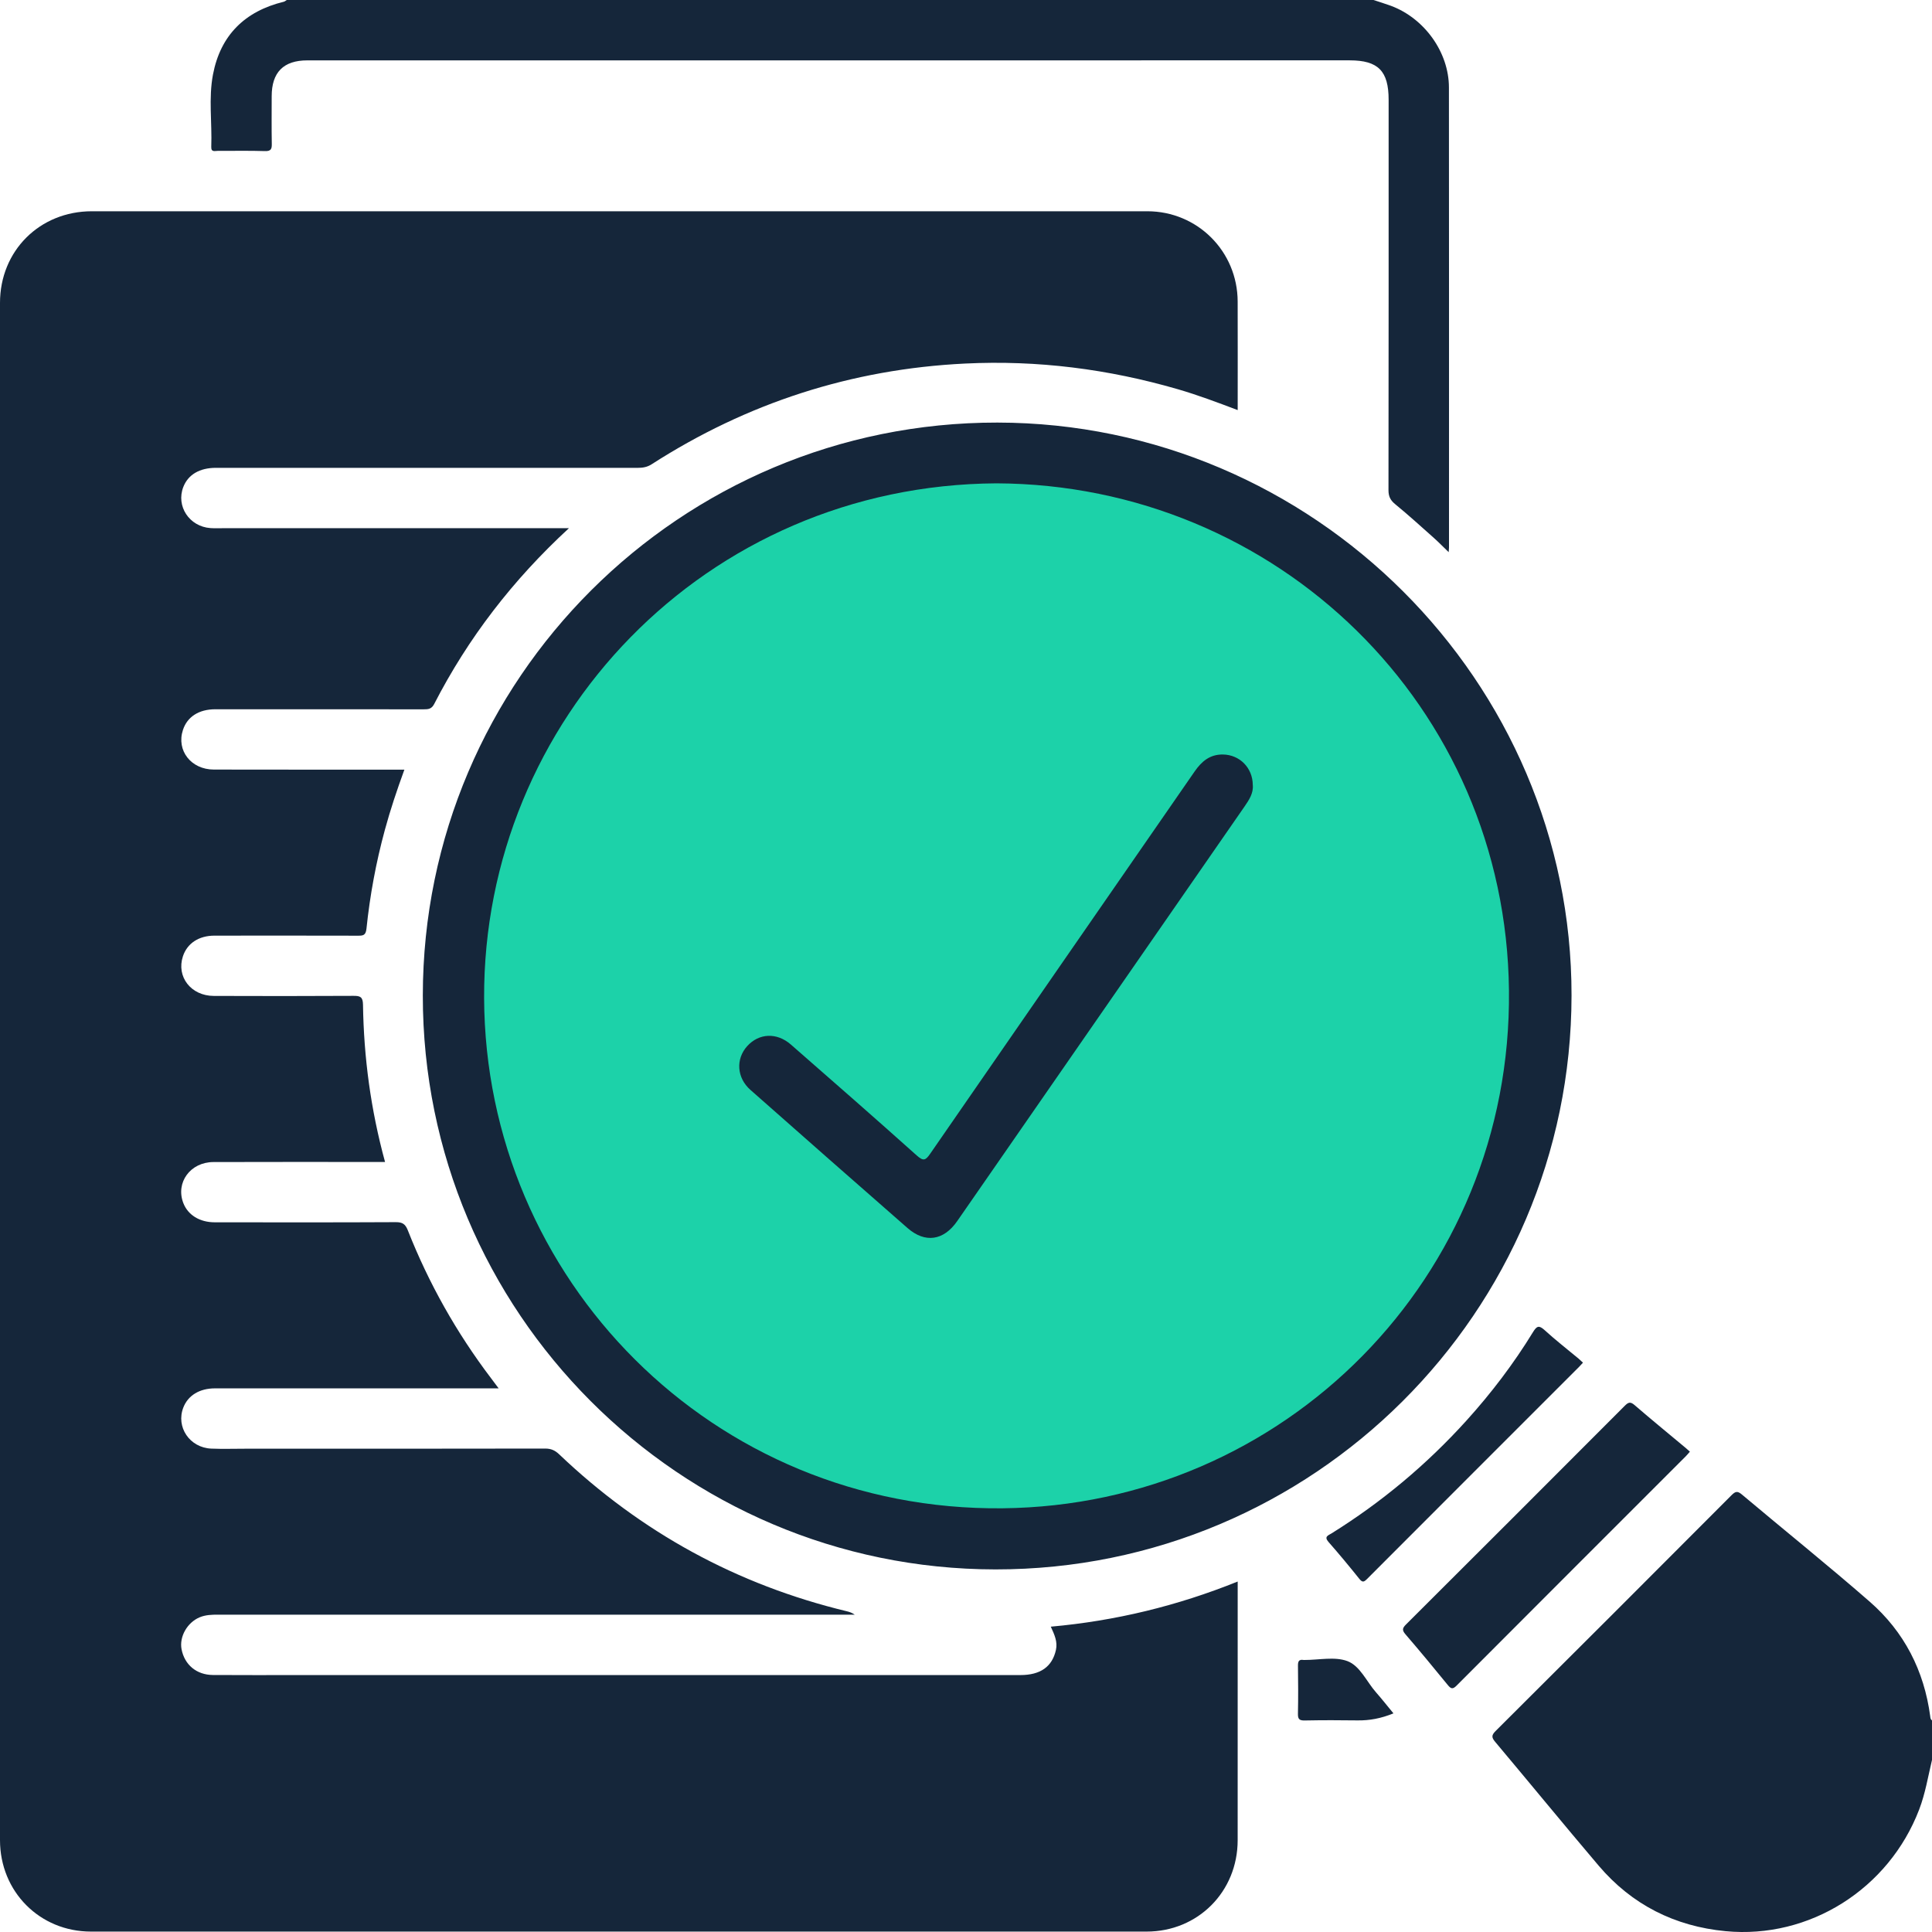 <?xml version="1.0" encoding="UTF-8"?>
<svg width="80px" height="80px" viewBox="0 0 80 80" version="1.1" xmlns="http://www.w3.org/2000/svg" xmlns:xlink="http://www.w3.org/1999/xlink">
    <title>编组</title>
    <g id="页面-1" stroke="none" stroke-width="1" fill="none" fill-rule="evenodd">
        <g id="Tracing" transform="translate(-1421, -3463)">
            <g id="编组" transform="translate(1421, 3463)">
                <path d="M72.129,61.885 C73.89,63.367 75.686,64.809 77.42,66.321 C78.849,67.568 79.673,69.177 79.926,71.066 C79.934,71.129 79.935,71.197 80,71.236 L80,72.876 C79.836,73.564 79.724,74.262 79.468,74.931 C78.214,78.209 74.933,80.297 71.454,79.966 C69.35,79.765 67.572,78.872 66.196,77.252 C64.757,75.557 63.348,73.836 61.918,72.134 C61.766,71.954 61.747,71.86 61.928,71.679 C65.193,68.429 68.45,65.172 71.703,61.909 C71.863,61.749 71.949,61.733 72.129,61.885 Z M47.51,8.748 C49.583,8.749 51.243,10.407 51.249,12.485 C51.254,13.968 51.25,15.452 51.25,16.981 C50.413,16.664 49.604,16.359 48.775,16.118 C45.896,15.282 42.964,14.907 39.962,15.054 C35.259,15.283 30.939,16.683 26.984,19.224 C26.794,19.346 26.61,19.373 26.4,19.373 C20.58,19.371 14.76,19.371 8.94,19.372 C8.264,19.372 7.788,19.654 7.59,20.166 C7.283,20.959 7.837,21.803 8.713,21.867 C8.92,21.882 9.129,21.87 9.338,21.87 L23.559,21.871 L23.559,21.871 C21.228,24.02 19.384,26.419 17.979,29.151 C17.871,29.362 17.733,29.371 17.547,29.371 C14.669,29.369 11.792,29.368 8.915,29.369 C8.234,29.37 7.754,29.679 7.575,30.226 C7.297,31.072 7.906,31.864 8.855,31.866 C11.342,31.872 13.829,31.868 16.316,31.869 L16.745,31.869 L16.745,31.869 C16.437,32.713 16.162,33.532 15.936,34.366 C15.571,35.707 15.318,37.071 15.175,38.452 C15.145,38.736 15.034,38.746 14.816,38.745 C12.837,38.74 10.858,38.741 8.879,38.743 C8.231,38.744 7.752,39.062 7.575,39.596 C7.295,40.441 7.904,41.236 8.852,41.239 C10.779,41.246 12.706,41.247 14.633,41.236 C14.915,41.234 15.026,41.277 15.031,41.602 C15.064,43.79 15.351,45.946 15.944,48.115 L15.516,48.115 C13.29,48.115 11.063,48.11 8.837,48.118 C7.88,48.121 7.267,48.966 7.589,49.811 C7.779,50.309 8.266,50.613 8.894,50.613 C11.394,50.615 13.894,50.62 16.394,50.607 C16.67,50.606 16.787,50.69 16.888,50.947 C17.754,53.143 18.903,55.183 20.33,57.065 C20.423,57.187 20.514,57.31 20.647,57.488 L8.904,57.489 L8.904,57.489 C8.264,57.489 7.787,57.78 7.592,58.281 C7.276,59.087 7.852,59.946 8.749,59.984 C9.217,60.003 9.686,59.988 10.155,59.988 C14.295,59.988 18.436,59.99 22.576,59.982 C22.819,59.982 22.983,60.057 23.154,60.22 C26.543,63.448 30.51,65.621 35.064,66.719 C35.174,66.745 35.282,66.782 35.394,66.861 L34.969,66.861 C26.323,66.861 17.678,66.862 9.032,66.86 C8.77,66.859 8.512,66.867 8.267,66.969 C7.752,67.184 7.418,67.776 7.518,68.293 C7.642,68.935 8.138,69.353 8.815,69.358 C10,69.366 11.184,69.361 12.369,69.361 C22.33,69.361 32.29,69.361 42.251,69.361 C43.084,69.361 43.57,69.014 43.724,68.32 C43.799,67.98 43.663,67.687 43.511,67.357 C46.183,67.118 48.746,66.497 51.25,65.488 L51.25,65.89 C51.25,69.327 51.251,72.764 51.249,76.2 C51.248,78.331 49.603,79.983 47.477,79.983 C32.907,79.984 18.338,79.984 3.768,79.983 C1.645,79.983 7.82165299e-05,78.328 -2.31240916e-13,76.196 L-2.31240916e-13,12.541 L-2.31240916e-13,12.541 C7.82165299e-05,10.387 1.641,8.749 3.801,8.748 C18.37,8.748 32.94,8.748 47.51,8.748 Z M55.793,68.783 C56.319,68.98 56.588,69.635 56.98,70.079 C57.219,70.349 57.441,70.634 57.7,70.947 C57.184,71.157 56.707,71.246 56.206,71.238 C55.479,71.227 54.752,71.227 54.025,71.241 C53.806,71.245 53.74,71.187 53.745,70.964 C53.759,70.302 53.755,69.639 53.746,68.977 C53.744,68.799 53.781,68.702 53.978,68.736 C53.991,68.738 54.004,68.736 54.017,68.736 C54.614,68.738 55.268,68.587 55.793,68.783 Z M67.679,58.177 C68.378,58.781 69.093,59.365 69.802,59.957 C69.859,60.004 69.913,60.055 69.975,60.11 C69.914,60.18 69.865,60.241 69.811,60.295 C66.646,63.461 63.478,66.624 60.318,69.794 C60.148,69.966 60.077,69.929 59.943,69.765 C59.369,69.06 58.788,68.359 58.194,67.669 C58.047,67.499 58.073,67.413 58.22,67.266 C61.243,64.253 64.262,61.235 67.276,58.213 C67.417,58.072 67.503,58.025 67.679,58.177 Z M63.958,55.077 C64.409,55.489 64.893,55.865 65.363,56.256 C65.422,56.306 65.477,56.361 65.547,56.426 C65.49,56.487 65.441,56.544 65.389,56.596 C62.461,59.524 59.533,62.45 56.609,65.38 C56.485,65.504 56.419,65.541 56.289,65.379 C55.875,64.862 55.451,64.35 55.013,63.852 C54.812,63.623 55.001,63.579 55.139,63.493 C57.216,62.198 59.076,60.643 60.718,58.828 C61.75,57.688 62.677,56.468 63.48,55.157 C63.635,54.904 63.726,54.866 63.958,55.077 Z M41.299,17.498 C54.374,17.513 65.087,28.202 65.074,41.221 C65.061,54.342 54.368,64.996 41.22,64.986 C28.134,64.976 17.499,54.318 17.508,41.221 C17.516,28.113 28.176,17.483 41.299,17.498 Z M56.875,0 C57.115,0.08 57.357,0.153 57.594,0.24 C58.984,0.757 59.996,2.164 59.997,3.623 C60.003,9.975 60,16.328 60,22.68 C60,22.719 59.995,22.758 59.987,22.864 C59.759,22.644 59.567,22.447 59.362,22.264 C58.837,21.797 58.317,21.323 57.774,20.879 C57.573,20.715 57.494,20.556 57.494,20.297 C57.502,14.908 57.5,9.519 57.5,4.13 C57.5,2.938 57.066,2.499 55.888,2.499 L12.726,2.5 L12.726,2.5 C11.739,2.5 11.249,2.994 11.25,3.989 C11.25,4.64 11.242,5.291 11.254,5.942 C11.258,6.159 11.234,6.265 10.968,6.256 C10.318,6.234 9.667,6.251 9.016,6.247 C8.902,6.246 8.74,6.311 8.748,6.084 C8.785,5.084 8.631,4.072 8.819,3.085 C9.129,1.456 10.143,0.463 11.751,0.072 C11.795,0.061 11.833,0.025 11.874,0 L56.875,0 Z" id="形状结合" fill="#15263A"></path>
                <path d="M41.262,20.014 C52.868,20.063 62.358,29.231 62.483,41.014 C62.608,52.9 53.166,62.332 41.52,62.455 C29.495,62.582 20.092,52.94 20.046,41.33 C20.001,29.823 29.197,20.087 41.262,20.014 Z M50.639,31.242 C50.098,31.235 49.755,31.528 49.465,31.948 C45.816,37.224 42.161,42.495 38.517,47.774 C38.325,48.052 38.235,48.091 37.96,47.845 C36.235,46.299 34.491,44.776 32.748,43.252 C32.165,42.743 31.425,42.779 30.938,43.32 C30.46,43.851 30.506,44.628 31.071,45.128 C33.235,47.04 35.403,48.949 37.578,50.85 C38.306,51.487 39.073,51.372 39.632,50.569 C40.122,49.865 40.609,49.16 41.098,48.455 L41.098,48.455 L51.528,33.404 C51.721,33.124 51.908,32.843 51.875,32.504 C51.87,31.789 51.328,31.252 50.639,31.242 Z" id="形状结合" fill="#1CD2A9"></path>
            </g>
        </g>
    </g>
</svg>